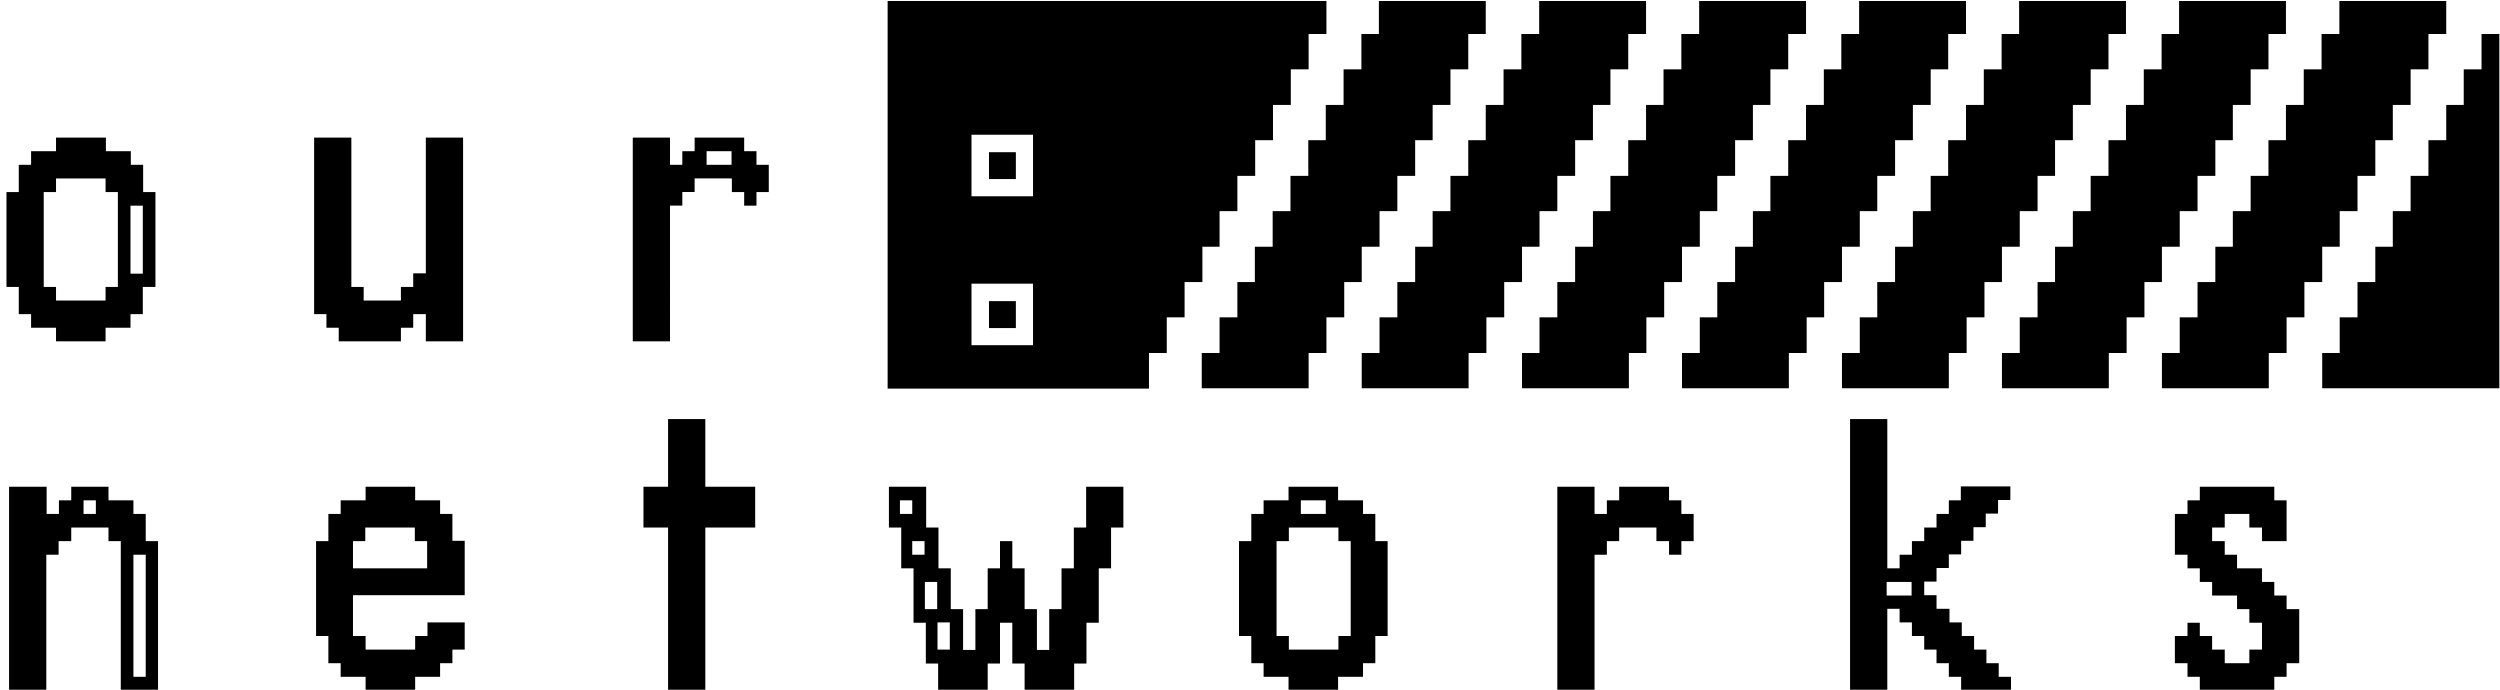 <svg class="logo" xmlns="http://www.w3.org/2000/svg" viewBox="0 0 772 213"><path d="M5.8 97h3.8v4.2h7.7v4.2h15.3v-4.2h7.7V97h3.8v-8.4H48V59.3h-3.8v-8.4h-3.8v-4.2h-7.7v-4.2H17.3v4.2H9.6v4.2H5.8v8.4H2v29.3h3.8V97zm34.5-33.5h3.8v21h-3.8v-21zm-26.8-4.2h3.8v-4.2h15.3v4.2h3.8v29.3h-3.8v4.2H17.3v-4.2h-3.8V59.3zM100.8 101.2h3.8v4.2h19.2v-4.2h3.8V97h3.9v8.4H143V42.5h-11.5v41.9h-3.9v4.2h-3.8v4.2h-11.5v-4.2h-3.8V42.5H97V97h3.8zM233.6 46.7h-3.8v-4.2h-15.3v4.2h-3.8v4.2h-3.8v-8.4h-11.5v62.9h11.5V63.5h3.8v-4.2h3.8v-4.2H226v4.2h3.8v4.2h3.8v-4.2h3.8v-8.4h-3.8v-4.2zm-7.7 4.2h-7.7v-4.2h7.7v4.2zM45 158.7h-3.8v-4.2h-7.7v-4.2H22v4.2h-3.8v4.2h-3.8v-8.4H2.8v62.9h11.5v-41.9h3.8v-4.2H22v-4.2h11.5v4.2h3.8v46.1h11.5v-46.1H45v-8.4zm-15.4 0h-3.8v-4.2h3.8v4.2zM45 209h-3.8v-37.7H45V209zM139.7 158.7h-3.8v-4.2h-7.7v-4.2h-15.3v4.2h-7.7v4.2h-3.8v8.4h-3.8v29.3h3.8v8.4h3.8v4.2h7.7v4.2h15.3V209h7.7v-4.2h3.8v-4.2h3.8v-8.4H132v4.2h-3.8v4.2h-15.3v-4.2H109v-12.6h34.5V167h-3.8v-8.3zm-7.7 16.8h-23v-8.4h3.8v-4.2h15.3v4.2h3.8v8.4zM217.8 129.4h-11.5v20.9h-7.6v12.6h7.6v50.3h11.5v-50.3h15.4v-12.6h-15.4zM335.4 162.9h-3.8v12.6h-3.8v12.6H324v12.6h-3.8v-12.6h-3.8v-12.6h-3.8v-8.4h-3.8v8.4H305v12.6h-3.8v12.6h-3.8v-12.6h-3.8v-12.6h-3.8v-12.6H286v-12.6h-11.5v12.6h3.8v12.6h3.8v16.8h3.8v12.6h3.8v8.4H305v-8.4h3.8v-12.6h3.8v12.6h3.8v8.4h15.3v-8.4h3.8v-12.6h3.8v-16.8h3.8v-12.6h3.8v-12.6h-11.5v12.6zm-57.5-4.2v-4.2h3.8v4.2h-3.8zm3.8 12.6v-4.2h3.8v4.2h-3.8zm3.9 16.8v-8.4h3.8v8.4h-3.8zm7.7 12.5h-3.8v-8.4h3.8v8.4zM424.7 158.7h-3.8v-4.2h-7.7v-4.2h-15.3v4.2h-7.7v4.2h-3.8v8.4h-3.8v29.3h3.8v8.4h3.8v4.2h7.7v4.2h15.3V209h7.7v-4.2h3.8v-8.4h3.8v-29.3h-3.8v-8.4zm-23-4.2h7.7v4.2h-7.7v-4.2zm15.4 41.9h-3.8v4.2H398v-4.2h-3.8v-29.3h3.8v-4.2h15.3v4.2h3.8v29.3zM519.2 154.5h-3.8v-4.2H500v4.2h-3.8v4.2h-3.8v-8.4h-11.5v62.9h11.5v-41.9h3.8v-4.2h3.8v-4.2h11.5v4.2h3.9v4.2h3.8v-4.2h3.8v-8.4h-3.8zM706.1 183.9h-3.8v-4.2h-3.8v-4.2h-7.7v-4.2H687v-4.2h-3.9v-4.2h3.9v-4.2h7.6v4.2h3.9v4.2h7.6v-12.6h-3.8v-4.2h-23v4.2h-3.8v4.2h-3.9v12.6h3.9v4.2h3.8v4.2h3.8v4.2h7.7v4.2h3.8v4.2h3.9v8.3h-3.9v4.2H687v-4.2h-3.9v-4.2h-3.8v-4.1h-3.8v4.1h-3.9v8.4h3.9v4.2h3.8v4.2h23V209h3.8v-4.2h3.9v-16.7h-3.9zM605.6 154.5h-3.8v4.2H598v4.2h-3.8v4.2h-3.8v4.2h-3.8v4.2h-3.8v-46.1h-11.5v83.8h11.5V188h3.8v4.2h3.8v4.2h3.8v4.2h3.8v4.2h3.8v4.2h3.8v4.2H621V209h-3.8v-4.2h-3.8v-4.2h-3.8v-4.2h-3.8v-4.2H602V188h-4v-4.2h-3.8v-4.2h3.8v-4.2h3.8v-4.2h3.8V167h3.8v-4.2h3.8v-4.2h3.8v-4.2h3.8v-4.2h-15.3v4.3zm-15.3 29.4h-7.7v-4.2h7.7v4.2zM667.6 76.2h5.5v-11h5.5V54.3h5.5v-11h5.4V32.4h5.5v-11h5.5V10.5h5.4V.3h-33v10.2h-5.4v10.9H662v11h-5.5v10.9h-5.4v11h-5.5v10.9h-5.5v11h-5.5v10.9h-5.4V98h-5.5v11h-5.5v10.9h33V109h5.5V98h5.5V87.1h5.4zM305.4 93h8.3v8.3h-8.3zM601.8 119.9V109h5.5V98h5.5V87.1h5.4V76.2h5.5v-11h5.5V54.3h5.4v-11h5.5V32.4h5.5v-11h5.5V10.5h5.4V.3h-33v10.2h-5.4v10.9h-5.5v11h-5.5v10.9h-5.5v11h-5.4v10.9h-5.5v11h-5.5v10.9h-5.5V98h-5.4v11h-5.5v10.9h27.5zM717.1 76.2h5.4v-11h5.5V54.3h5.5v-11h5.4V32.4h5.5v-11h5.5V10.5h5.5V.3h-33v10.2h-5.5v10.9h-5.5v11h-5.5v10.9h-5.4v11H695v10.9h-5.5v11h-5.4v10.9h-5.5V98h-5.5v11h-5.5v10.9h33V109h5.5V98h5.5V87.1h5.5zM766.3 10.5v10.9h-5.5v11h-5.4v10.9h-5.5v11h-5.5v10.9h-5.5v11h-5.4v10.9H728V98h-5.5v11h-5.4v10.9h54.7V10.5zM305.4 47h8.3v8.3h-8.3zM568.8 76.2h5.5v-11h5.4V54.3h5.5v-11h5.5V32.4h5.5v-11h5.4V10.5h5.5V.3h-33v10.2h-5.5v10.9h-5.4v11h-5.5v10.9h-5.5v11h-5.5v10.9h-5.4v11h-5.5v10.9h-5.5V98h-5.4v11h-5.5v10.9h33V109h5.5V98h5.4V87.1h5.5zM470 76.2h5.4v-11h5.5V54.3h5.5v-11h5.5V32.4h5.4v-11h5.5V10.5h5.5V.3h-33v10.2h-5.5v10.9h-5.5v11h-5.5v10.9h-5.4v11h-5.5v10.9h-5.5v11H437v10.9h-5.5V98H426v11h-5.5v10.9h33V109h5.5V98h5.5V87.1h5.5zM404.1 119.9V109h5.5V98h5.5V87.1h5.4V76.2h5.5v-11h5.5V54.3h5.5v-11h5.4V32.4h5.5v-11h5.5V10.5h5.4V.3h-33v10.2h-5.4v10.9h-5.5v11h-5.5v10.9H404v11h-5.5v10.9H393v11h-5.5v10.9h-5.4V98h-5.5v11h-5.5v10.9h27.6z"/><path d="M371.1 76.2h5.5v-11h5.5V54.3h5.5v-11h5.5V32.4h5.5v-11h5.5V10.5h5.5V.3H274.1V120h80.7v-11h5.5V98h5.5V87.1h5.5V76.2zM319 106.6h-19v-19h19v19zm0-46h-19v-19h19v19zM503 119.9V109h5.4V98h5.5V87.1h5.5V76.2h5.5v-11h5.4V54.3h5.5v-11h5.5V32.4h5.4v-11h5.5V10.5h5.5V.3h-33v10.2h-5.5v10.9h-5.5v11h-5.4v10.9h-5.5v11h-5.5v10.9h-5.4v11h-5.5v10.9h-5.5V98h-5.5v11H470v10.9h27.5z"/></svg>